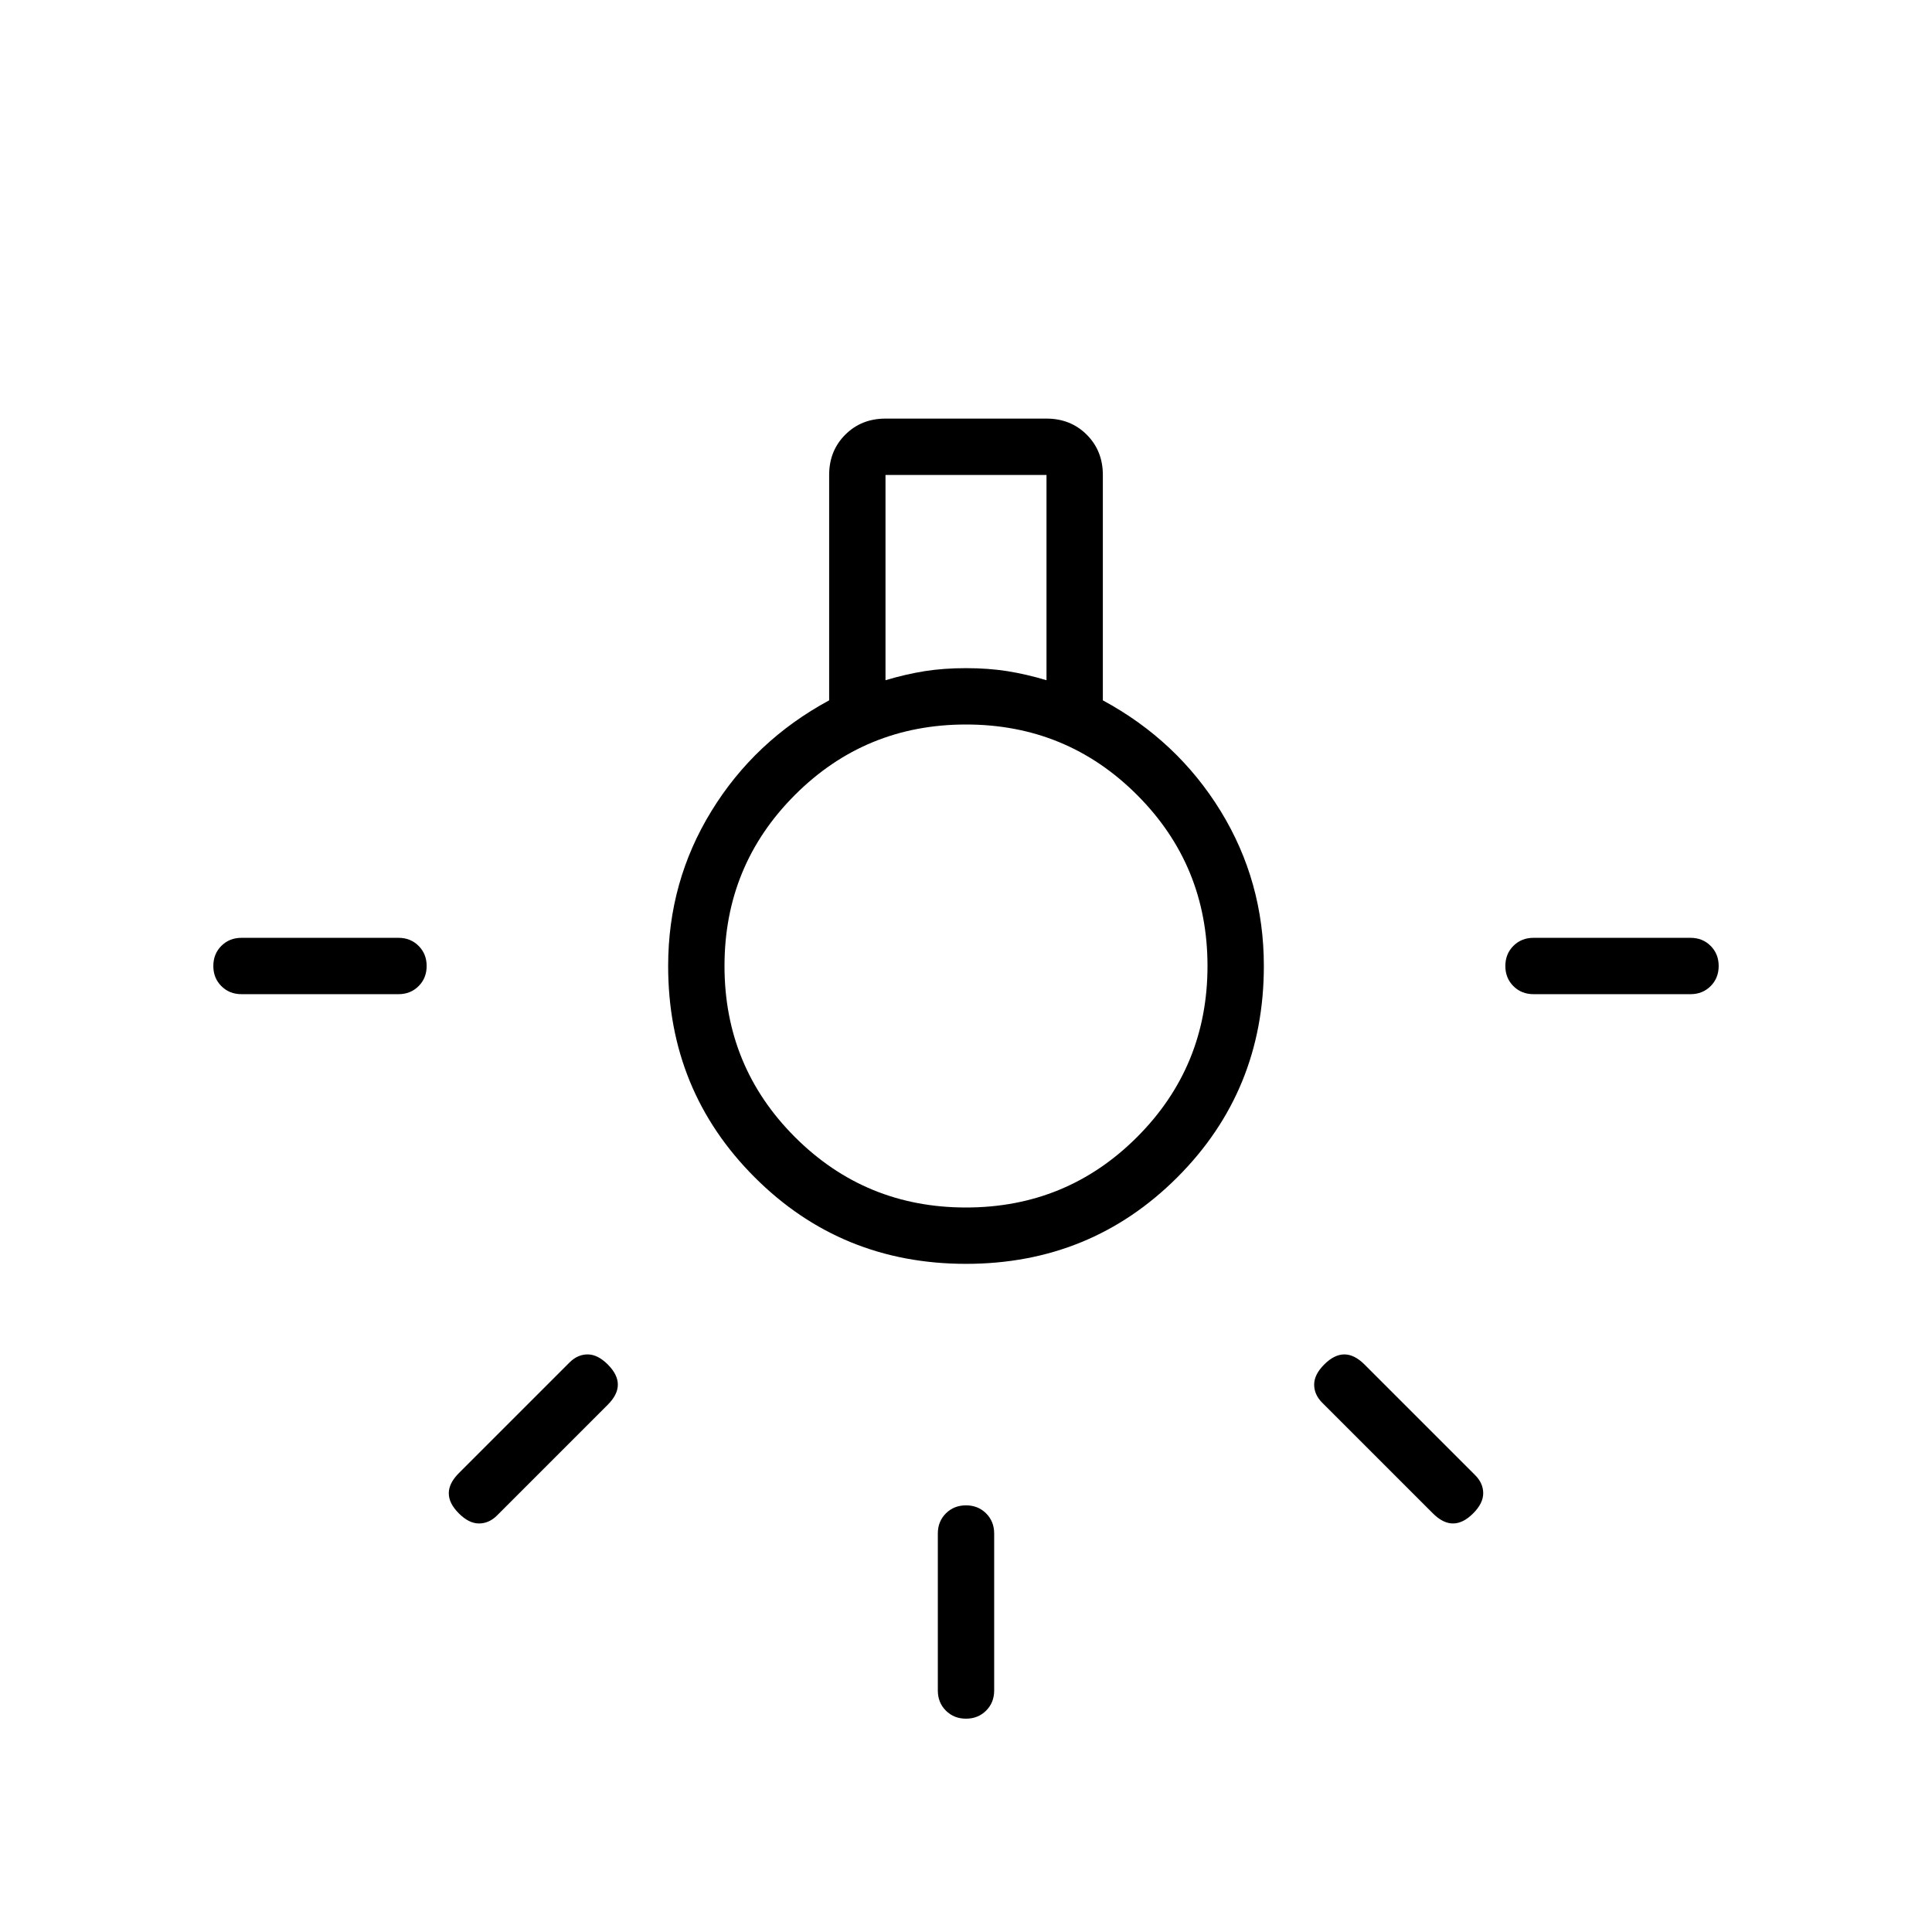 <svg xmlns="http://www.w3.org/2000/svg" height="24" width="24"><path d="M12 21.35Q11.85 21.35 11.75 21.25Q11.65 21.15 11.65 21V19.05Q11.65 18.9 11.75 18.8Q11.85 18.7 12 18.7Q12.15 18.7 12.25 18.8Q12.35 18.9 12.35 19.05V21Q12.35 21.15 12.25 21.25Q12.15 21.35 12 21.35ZM3 12.35Q2.85 12.35 2.75 12.25Q2.65 12.15 2.65 12Q2.65 11.85 2.75 11.75Q2.85 11.65 3 11.65H4.95Q5.1 11.65 5.2 11.75Q5.3 11.85 5.3 12Q5.3 12.15 5.2 12.25Q5.1 12.35 4.95 12.35ZM19.05 12.35Q18.9 12.35 18.8 12.25Q18.7 12.15 18.7 12Q18.7 11.85 18.8 11.75Q18.9 11.65 19.05 11.65H21Q21.15 11.65 21.25 11.75Q21.35 11.85 21.35 12Q21.35 12.15 21.25 12.25Q21.15 12.35 21 12.35ZM17.8 18.8 16.425 17.425Q16.325 17.325 16.325 17.2Q16.325 17.075 16.45 16.95Q16.575 16.825 16.7 16.825Q16.825 16.825 16.95 16.95L18.325 18.325Q18.425 18.425 18.425 18.55Q18.425 18.675 18.3 18.8Q18.175 18.925 18.05 18.925Q17.925 18.925 17.8 18.8ZM5.7 18.8Q5.575 18.675 5.575 18.55Q5.575 18.425 5.7 18.3L7.075 16.925Q7.175 16.825 7.3 16.825Q7.425 16.825 7.55 16.95Q7.675 17.075 7.675 17.2Q7.675 17.325 7.55 17.45L6.175 18.825Q6.075 18.925 5.95 18.925Q5.825 18.925 5.7 18.8ZM12 15.7Q10.45 15.7 9.375 14.625Q8.3 13.55 8.3 12Q8.3 10.95 8.838 10.075Q9.375 9.2 10.3 8.7V5.9Q10.3 5.6 10.5 5.4Q10.7 5.2 11 5.2H13Q13.3 5.2 13.5 5.4Q13.7 5.6 13.7 5.9V8.7Q14.625 9.2 15.163 10.075Q15.7 10.95 15.7 12Q15.7 13.55 14.625 14.625Q13.55 15.7 12 15.7ZM11 8.45Q11.25 8.375 11.488 8.337Q11.725 8.3 12 8.3Q12.275 8.3 12.512 8.337Q12.75 8.375 13 8.45V5.9H11ZM12 15Q13.25 15 14.125 14.125Q15 13.25 15 12Q15 10.75 14.125 9.875Q13.25 9 12 9Q10.75 9 9.875 9.875Q9 10.75 9 12Q9 13.25 9.875 14.125Q10.75 15 12 15ZM12 12Q12 12 12 12Q12 12 12 12Q12 12 12 12Q12 12 12 12Q12 12 12 12Q12 12 12 12Q12 12 12 12Q12 12 12 12Z"/></svg>